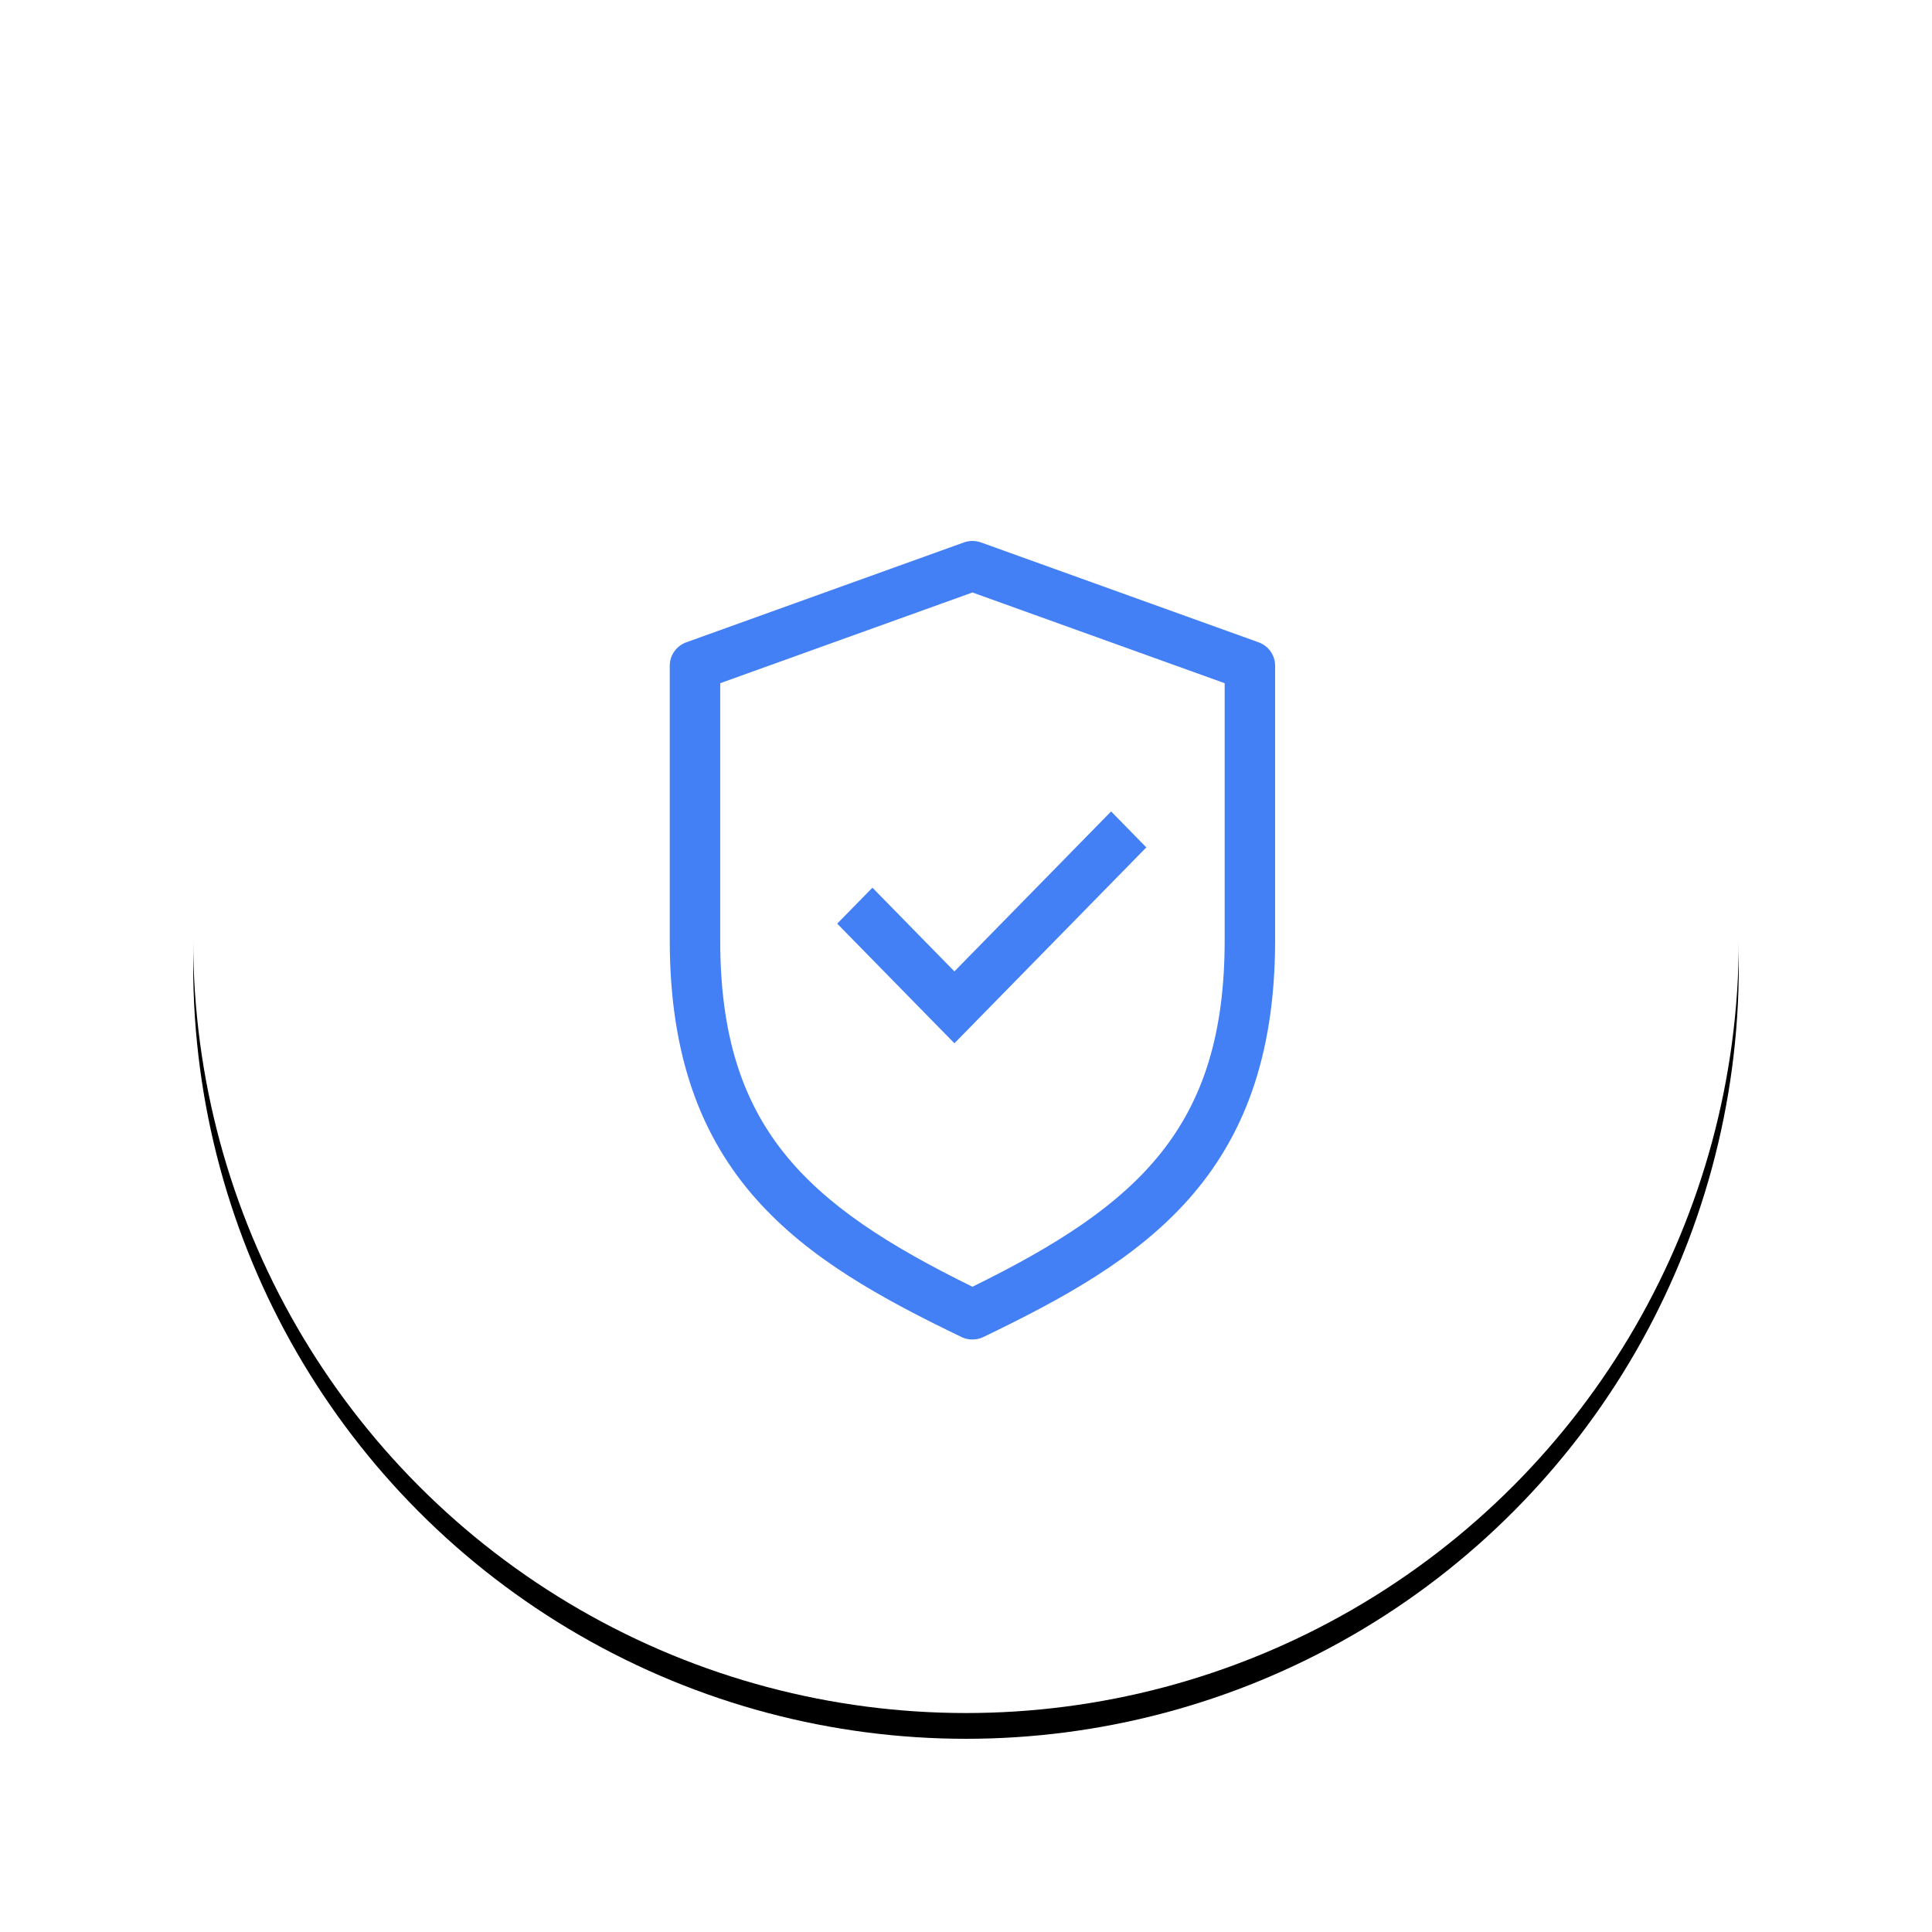 <svg xmlns="http://www.w3.org/2000/svg" xmlns:xlink="http://www.w3.org/1999/xlink" width="150" height="150" viewBox="0 0 150 150">
    <defs>
        <filter id="prefix__a" width="139.2%" height="139.2%" x="-19.6%" y="-17.9%" filterUnits="objectBoundingBox">
            <feOffset dy="2" in="SourceAlpha" result="shadowOffsetOuter1"/>
            <feGaussianBlur in="shadowOffsetOuter1" result="shadowBlurOuter1" stdDeviation="7.5"/>
            <feColorMatrix in="shadowBlurOuter1" values="0 0 0 0 0.247 0 0 0 0 0.27 0 0 0 0 0.373 0 0 0 0.121 0"/>
        </filter>
        <circle id="prefix__b" cx="60" cy="60" r="60"/>
    </defs>
    <g fill="none" fill-rule="evenodd" transform="translate(15 13)">
        <use fill="#000" filter="url(#prefix__a)" xlink:href="#prefix__b"/>
        <use fill="#FFF" xlink:href="#prefix__b"/>
        <g fill="#437FF5" fill-rule="nonzero">
            <path d="M23.5 62c-.293 0-.587-.064-.857-.197C10.254 55.835 0 49.395 0 31V9.687c0-.816.514-1.542 1.289-1.82L22.831.117c.432-.156.906-.156 1.338 0l21.542 7.75C46.486 8.144 47 8.87 47 9.686v21.312c0 18.396-10.254 24.836-22.643 30.804-.27.133-.564.197-.857.197zM3.917 11.043V31c0 14.453 6.594 20.525 19.583 26.902C36.49 51.525 43.083 45.453 43.083 31V11.043L23.5 4 3.917 11.043z" transform="translate(37 29)"/>
            <path d="M22.1 39L13 29.711 15.734 26.92 22.1 33.419 34.266 21 37 23.791z" transform="translate(37 29)"/>
        </g>
    </g>
</svg>
